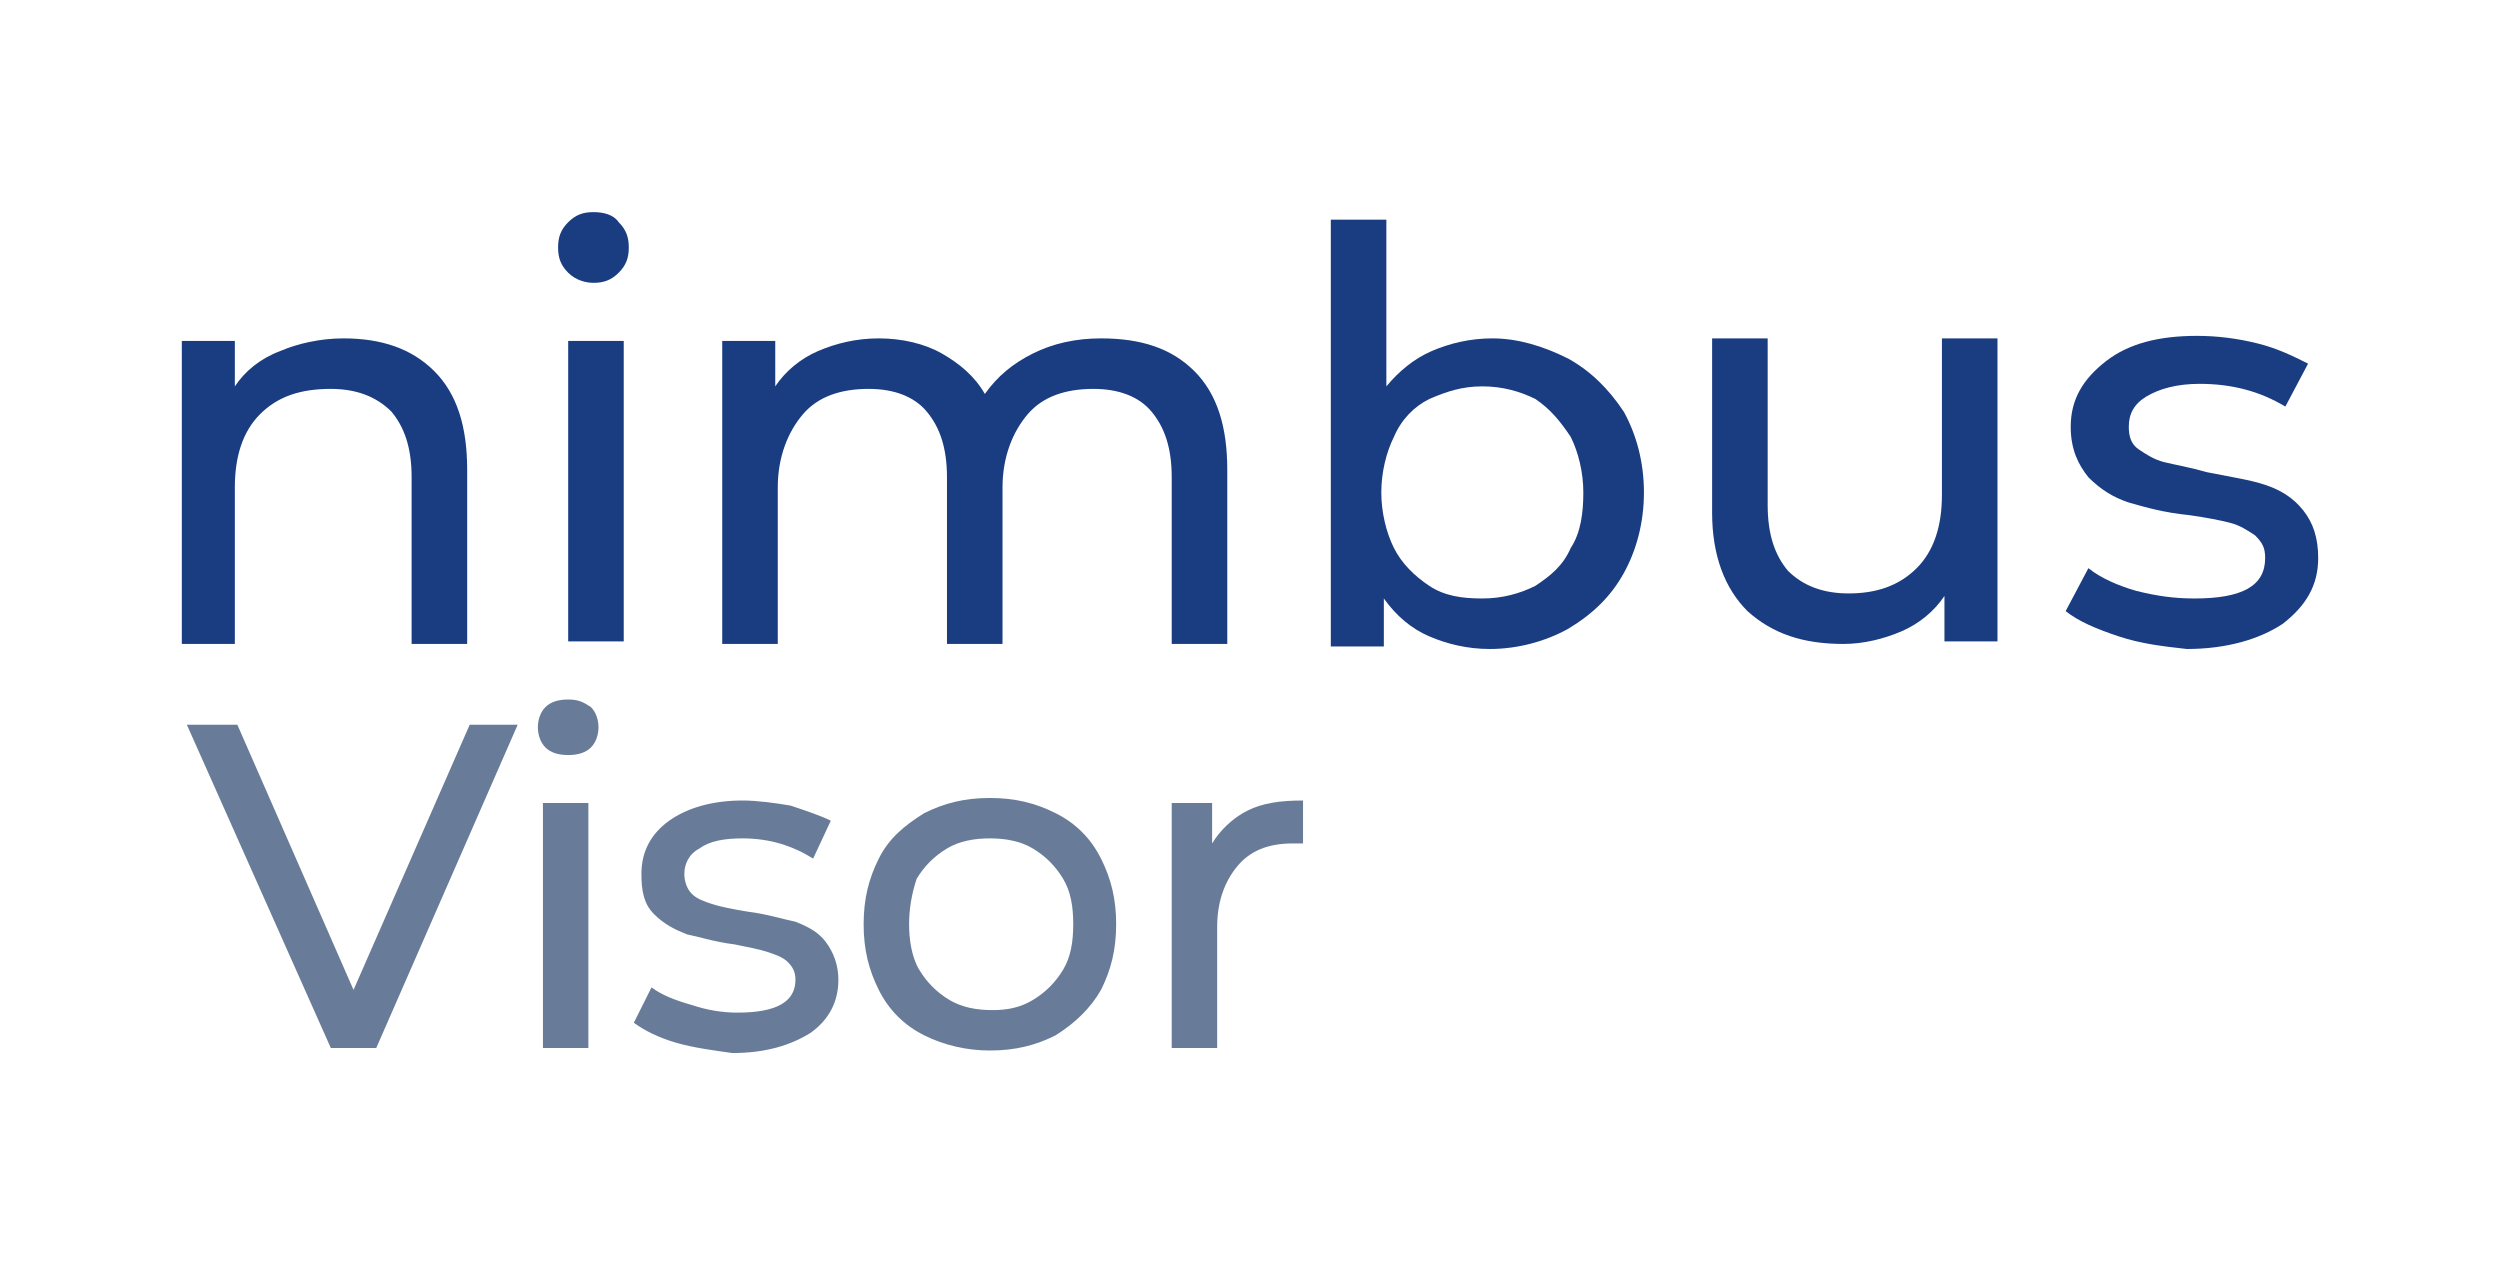 <?xml version="1.0" encoding="utf-8"?>
<!-- Generator: Adobe Illustrator 20.0.0, SVG Export Plug-In . SVG Version: 6.00 Build 0)  -->
<svg version="1.1" id="Capa_1" xmlns="http://www.w3.org/2000/svg" xmlns:xlink="http://www.w3.org/1999/xlink" x="0px" y="0px"
	 viewBox="0 0 99 50" style="enable-background:new 0 0 99 50;" xml:space="preserve">
<style type="text/css">
	.st0{fill:#1A3D82;}
	.st1{fill:#687C99;}
</style>
<title>2</title>
<g>
	<g>
		<path class="st0" d="M17.2,14.7c0.9,0.9,1.3,2.2,1.3,3.9v6.9h-2.2v-6.6c0-1.2-0.3-2-0.8-2.6c-0.6-0.6-1.4-0.9-2.4-0.9
			c-1.2,0-2.1,0.3-2.8,1c-0.7,0.7-1,1.7-1,2.9v6.2H7.2V13.5h2.1v1.8c0.4-0.6,1-1.1,1.8-1.4c0.7-0.3,1.6-0.5,2.5-0.5
			C15.1,13.4,16.3,13.8,17.2,14.7z"/>
		<path class="st0" d="M22.5,10.8c-0.3-0.3-0.4-0.6-0.4-1s0.1-0.7,0.4-1c0.3-0.3,0.6-0.4,1-0.4c0.4,0,0.8,0.1,1,0.4
			c0.3,0.3,0.4,0.6,0.4,1c0,0.4-0.1,0.7-0.4,1c-0.3,0.3-0.6,0.4-1,0.4C23.2,11.2,22.8,11.1,22.5,10.8z M22.5,13.5h2.2v11.9h-2.2
			V13.5z"/>
		<path class="st0" d="M47.3,14.7c0.9,0.9,1.3,2.2,1.3,3.9v6.9h-2.2v-6.6c0-1.2-0.3-2-0.8-2.6c-0.5-0.6-1.3-0.9-2.3-0.9
			c-1.1,0-2,0.3-2.6,1c-0.6,0.7-1,1.7-1,2.9v6.2h-2.2v-6.6c0-1.2-0.3-2-0.8-2.6c-0.5-0.6-1.3-0.9-2.3-0.9c-1.1,0-2,0.3-2.6,1
			s-1,1.7-1,2.9v6.2h-2.2V13.5h2.1v1.8c0.4-0.6,1-1.1,1.7-1.4c0.7-0.3,1.5-0.5,2.4-0.5c0.9,0,1.8,0.2,2.5,0.6
			c0.7,0.4,1.3,0.9,1.7,1.6c0.5-0.7,1.1-1.2,1.9-1.6c0.8-0.4,1.7-0.6,2.7-0.6C45.2,13.4,46.4,13.8,47.3,14.7z"/>
		<path class="st0" d="M62.1,14.2c0.9,0.5,1.6,1.2,2.2,2.1c0.5,0.9,0.8,2,0.8,3.2s-0.3,2.3-0.8,3.2c-0.5,0.9-1.2,1.6-2.2,2.2
			c-0.9,0.5-2,0.8-3.1,0.8c-0.9,0-1.7-0.2-2.4-0.5c-0.7-0.3-1.3-0.8-1.8-1.5v1.9h-2.1V8.7h2.2v6.6c0.5-0.6,1.1-1.1,1.8-1.4
			c0.7-0.3,1.5-0.5,2.4-0.5C60.1,13.4,61.1,13.7,62.1,14.2z M60.8,23.2c0.6-0.4,1.1-0.8,1.4-1.5c0.4-0.6,0.5-1.4,0.5-2.2
			s-0.2-1.6-0.5-2.2c-0.4-0.6-0.8-1.1-1.4-1.5c-0.6-0.3-1.3-0.5-2.1-0.5c-0.8,0-1.4,0.2-2.1,0.5c-0.6,0.3-1.1,0.8-1.4,1.5
			c-0.3,0.6-0.5,1.4-0.5,2.2s0.2,1.6,0.5,2.2c0.3,0.6,0.8,1.1,1.4,1.5c0.6,0.4,1.3,0.5,2.1,0.5C59.5,23.7,60.2,23.5,60.8,23.2z"/>
		<path class="st0" d="M79.1,13.5v11.9h-2.1v-1.8c-0.4,0.6-1,1.1-1.7,1.4c-0.7,0.3-1.5,0.5-2.3,0.5c-1.6,0-2.8-0.4-3.8-1.3
			c-0.9-0.9-1.4-2.2-1.4-3.9v-6.9H70v6.6c0,1.2,0.3,2,0.8,2.6c0.6,0.6,1.4,0.9,2.4,0.9c1.1,0,2-0.3,2.7-1c0.7-0.7,1-1.7,1-2.9v-6.2
			H79.1z"/>
		<path class="st0" d="M83.9,25.2c-0.9-0.3-1.6-0.6-2.1-1l0.9-1.7c0.5,0.4,1.2,0.7,1.9,0.9c0.8,0.2,1.5,0.3,2.3,0.3
			c1.9,0,2.8-0.5,2.8-1.6c0-0.4-0.1-0.6-0.4-0.9c-0.3-0.2-0.6-0.4-1-0.5c-0.4-0.1-0.9-0.2-1.6-0.3c-1-0.1-1.7-0.3-2.4-0.5
			c-0.6-0.2-1.1-0.5-1.6-1c-0.4-0.5-0.7-1.1-0.7-2c0-1.1,0.5-1.9,1.4-2.6c0.9-0.7,2.1-1,3.6-1c0.8,0,1.6,0.1,2.4,0.3
			c0.8,0.2,1.4,0.5,2,0.8l-0.9,1.7c-1-0.6-2.1-0.9-3.4-0.9c-0.9,0-1.6,0.2-2.1,0.5c-0.5,0.3-0.7,0.7-0.7,1.2c0,0.4,0.1,0.7,0.4,0.9
			c0.3,0.2,0.6,0.4,1,0.5c0.4,0.1,1,0.2,1.7,0.4c1,0.2,1.7,0.3,2.3,0.5c0.6,0.2,1.1,0.5,1.5,1c0.4,0.5,0.6,1.1,0.6,1.9
			c0,1.1-0.5,1.9-1.4,2.6c-0.9,0.6-2.2,1-3.8,1C85.7,25.6,84.8,25.5,83.9,25.2z"/>
	</g>
	<g>
		<path class="st1" d="M20.5,28.7l-5.6,12.8h-1.8L7.4,28.7h2L14,39.2l4.6-10.5H20.5z"/>
		<path class="st1" d="M21.6,29.6c-0.2-0.2-0.3-0.5-0.3-0.8s0.1-0.6,0.3-0.8c0.2-0.2,0.5-0.3,0.9-0.3s0.6,0.1,0.9,0.3
			c0.2,0.2,0.3,0.5,0.3,0.8c0,0.3-0.1,0.6-0.3,0.8c-0.2,0.2-0.5,0.3-0.9,0.3S21.8,29.8,21.6,29.6z M21.5,31.8h1.8v9.7h-1.8V31.8z"/>
		<path class="st1" d="M26.8,41.3c-0.7-0.2-1.3-0.5-1.7-0.8l0.7-1.4c0.4,0.3,0.9,0.5,1.6,0.7c0.6,0.2,1.2,0.3,1.8,0.3
			c1.5,0,2.3-0.4,2.3-1.3c0-0.3-0.1-0.5-0.3-0.7c-0.2-0.2-0.5-0.3-0.8-0.4c-0.3-0.1-0.8-0.2-1.3-0.3c-0.8-0.1-1.4-0.3-1.9-0.4
			c-0.5-0.2-0.9-0.4-1.3-0.8c-0.4-0.4-0.5-0.9-0.5-1.6c0-0.9,0.4-1.6,1.1-2.1c0.7-0.5,1.7-0.8,2.9-0.8c0.6,0,1.3,0.1,1.9,0.2
			c0.6,0.2,1.2,0.4,1.6,0.6L32.2,34c-0.8-0.5-1.7-0.8-2.8-0.8c-0.7,0-1.3,0.1-1.7,0.4c-0.4,0.2-0.6,0.6-0.6,1c0,0.3,0.1,0.6,0.3,0.8
			c0.2,0.2,0.5,0.3,0.8,0.4c0.3,0.1,0.8,0.2,1.4,0.3c0.8,0.1,1.4,0.3,1.9,0.4c0.5,0.2,0.9,0.4,1.2,0.8c0.3,0.4,0.5,0.9,0.5,1.5
			c0,0.9-0.4,1.6-1.1,2.1c-0.8,0.5-1.8,0.8-3.1,0.8C28.3,41.6,27.5,41.5,26.8,41.3z"/>
		<path class="st1" d="M36.6,41c-0.8-0.4-1.4-1-1.8-1.8c-0.4-0.8-0.6-1.6-0.6-2.6s0.2-1.8,0.6-2.6c0.4-0.8,1-1.3,1.8-1.8
			c0.8-0.4,1.6-0.6,2.6-0.6c1,0,1.8,0.2,2.6,0.6c0.8,0.4,1.4,1,1.8,1.8c0.4,0.8,0.6,1.6,0.6,2.6s-0.2,1.8-0.6,2.6
			c-0.4,0.7-1,1.3-1.8,1.8c-0.8,0.4-1.6,0.6-2.6,0.6C38.3,41.6,37.4,41.4,36.6,41z M40.9,39.6c0.5-0.3,0.9-0.7,1.2-1.2
			c0.3-0.5,0.4-1.1,0.4-1.8s-0.1-1.3-0.4-1.8c-0.3-0.5-0.7-0.9-1.2-1.2c-0.5-0.3-1.1-0.4-1.7-0.4s-1.2,0.1-1.7,0.4
			c-0.5,0.3-0.9,0.7-1.2,1.2C36.1,35.4,36,36,36,36.6s0.1,1.3,0.4,1.8c0.3,0.5,0.7,0.9,1.2,1.2c0.5,0.3,1.1,0.4,1.7,0.4
			S40.4,39.9,40.9,39.6z"/>
		<path class="st1" d="M49.4,32.1c0.6-0.3,1.3-0.4,2.2-0.4v1.7c-0.1,0-0.2,0-0.4,0c-1,0-1.7,0.3-2.2,0.9c-0.5,0.6-0.8,1.4-0.8,2.4
			v4.8h-1.8v-9.7H48v1.6C48.3,32.9,48.8,32.4,49.4,32.1z"/>
	</g>
</g>
</svg>
